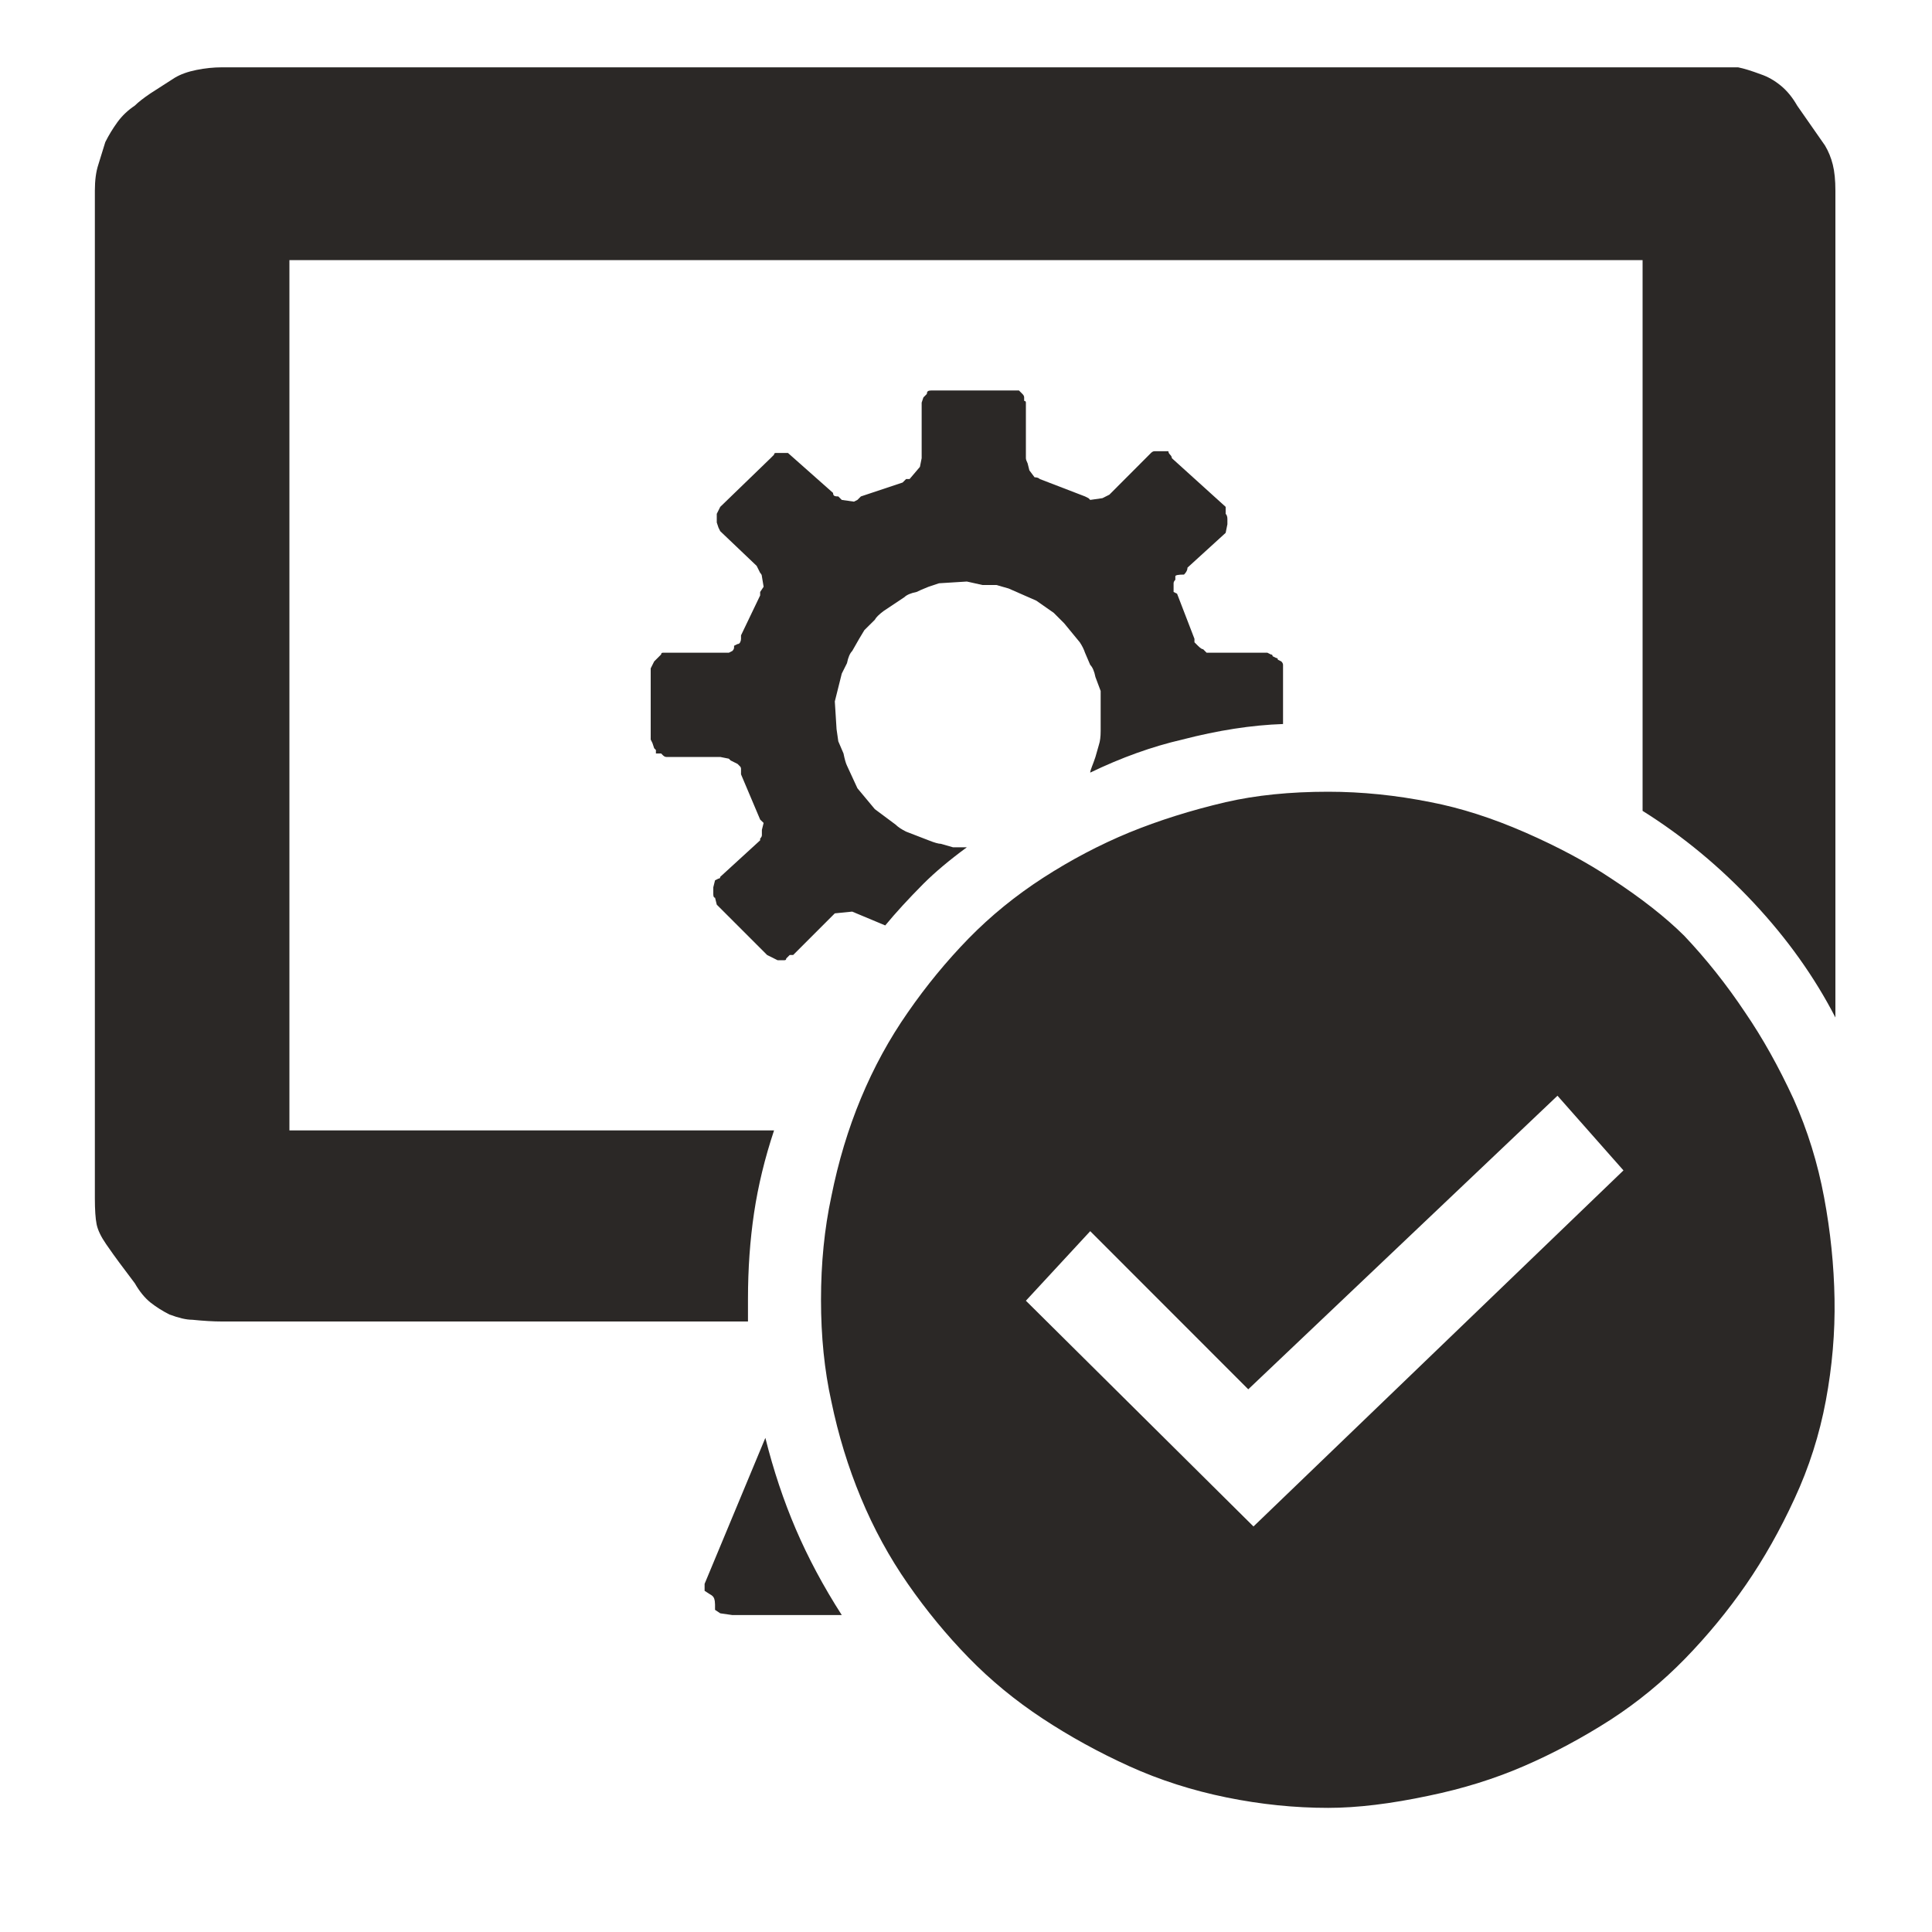 <?xml version="1.0" encoding="UTF-8"?>
<svg width="20px" height="20px" viewBox="0 0 20 20" version="1.1" xmlns="http://www.w3.org/2000/svg" xmlns:xlink="http://www.w3.org/1999/xlink">
    <!-- Generator: Sketch 51.3 (57544) - http://www.bohemiancoding.com/sketch -->
    <title>icons / classes/ BMC_VirtualSystemEnabler_32</title>
    <desc>Created with Sketch.</desc>
    <defs></defs>
    <g id="icons-/-classes/-BMC_VirtualSystemEnabler_32" stroke="none" stroke-width="1" fill="none" fill-rule="evenodd">
        <g id="icons-/-classes/-Virtual-System-Enabler">
            <g id="icons-/-20x20-icon-field" fill="#F5A623" fill-rule="nonzero" opacity="0">
                <rect x="0" y="0" width="20" height="20"></rect>
            </g>
            <path d="M18.892,1.506 C18.928,1.566 18.955,1.632 18.973,1.704 C18.991,1.776 19,1.866 19,1.974 L19,10.533 C18.784,10.114 18.502,9.718 18.155,9.347 C17.807,8.975 17.424,8.657 17.004,8.394 L17.004,2.693 L2.996,2.693 L2.996,11.702 L8.013,11.702 C7.917,11.99 7.848,12.275 7.806,12.556 C7.764,12.838 7.743,13.135 7.743,13.447 L7.743,13.68 L2.295,13.68 C2.211,13.68 2.109,13.674 1.989,13.662 C1.929,13.662 1.851,13.644 1.755,13.608 C1.683,13.572 1.617,13.53 1.557,13.483 C1.498,13.435 1.444,13.369 1.396,13.285 L1.234,13.069 C1.198,13.021 1.153,12.958 1.099,12.88 C1.045,12.802 1.012,12.733 1,12.673 C0.988,12.613 0.982,12.523 0.982,12.404 L0.982,1.974 C0.982,1.866 0.994,1.776 1.018,1.704 L1.09,1.471 C1.126,1.399 1.168,1.33 1.216,1.264 C1.264,1.198 1.324,1.141 1.396,1.093 C1.432,1.057 1.486,1.015 1.557,0.967 L1.809,0.805 C1.869,0.769 1.944,0.742 2.034,0.724 C2.124,0.706 2.211,0.697 2.295,0.697 L17.993,0.697 C18.053,0.709 18.131,0.733 18.227,0.769 C18.299,0.793 18.368,0.832 18.434,0.886 C18.5,0.94 18.556,1.009 18.604,1.093 L18.892,1.506 Z M7.869,8.681 C7.881,8.669 7.887,8.657 7.887,8.645 L7.887,8.591 L7.905,8.519 L7.869,8.484 L7.671,8.016 L7.671,7.962 C7.671,7.95 7.668,7.941 7.662,7.935 L7.635,7.908 L7.563,7.872 L7.545,7.854 L7.456,7.836 L6.898,7.836 C6.886,7.836 6.874,7.83 6.862,7.818 L6.844,7.8 L6.79,7.8 L6.79,7.764 L6.772,7.746 L6.754,7.692 L6.736,7.656 L6.736,6.919 L6.772,6.847 L6.844,6.775 C6.844,6.763 6.85,6.757 6.862,6.757 L7.545,6.757 L7.581,6.739 C7.593,6.727 7.599,6.715 7.599,6.703 L7.599,6.685 L7.635,6.667 C7.647,6.667 7.656,6.661 7.662,6.649 C7.668,6.637 7.671,6.625 7.671,6.613 L7.671,6.577 L7.869,6.164 L7.869,6.128 L7.905,6.074 L7.887,5.966 C7.887,5.954 7.881,5.942 7.869,5.93 L7.833,5.858 L7.456,5.499 L7.438,5.463 L7.42,5.409 L7.42,5.319 L7.456,5.247 L7.977,4.743 L8.013,4.707 C8.013,4.695 8.019,4.689 8.031,4.689 L8.157,4.689 L8.624,5.103 C8.624,5.115 8.627,5.124 8.633,5.13 C8.639,5.136 8.654,5.139 8.678,5.139 L8.714,5.175 L8.84,5.193 L8.876,5.175 L8.912,5.139 L9.344,4.995 L9.38,4.959 L9.416,4.959 L9.523,4.833 L9.541,4.743 L9.541,4.168 L9.559,4.114 L9.595,4.078 C9.595,4.066 9.598,4.057 9.604,4.051 C9.61,4.045 9.625,4.042 9.649,4.042 L10.548,4.042 L10.584,4.078 C10.596,4.09 10.602,4.102 10.602,4.114 L10.602,4.15 C10.614,4.15 10.62,4.156 10.62,4.168 L10.62,4.743 C10.62,4.755 10.626,4.773 10.638,4.797 L10.656,4.869 L10.71,4.941 C10.734,4.941 10.752,4.947 10.764,4.959 L11.232,5.139 L11.268,5.157 L11.286,5.175 L11.412,5.157 L11.484,5.121 L11.915,4.689 C11.927,4.677 11.939,4.671 11.951,4.671 L12.095,4.671 C12.095,4.683 12.101,4.695 12.113,4.707 C12.125,4.719 12.131,4.731 12.131,4.743 L12.688,5.247 L12.688,5.319 C12.7,5.331 12.706,5.349 12.706,5.373 L12.706,5.427 L12.688,5.516 L12.293,5.876 C12.293,5.9 12.281,5.924 12.257,5.948 C12.197,5.948 12.167,5.954 12.167,5.966 L12.167,6.002 C12.155,6.014 12.149,6.026 12.149,6.038 L12.149,6.128 L12.185,6.146 L12.365,6.613 L12.365,6.649 L12.401,6.685 C12.425,6.709 12.443,6.721 12.455,6.721 L12.491,6.757 L13.12,6.757 L13.156,6.775 C13.168,6.775 13.174,6.781 13.174,6.793 L13.21,6.811 C13.222,6.811 13.228,6.817 13.228,6.829 L13.264,6.847 C13.276,6.859 13.282,6.871 13.282,6.883 L13.282,7.495 C12.958,7.506 12.61,7.56 12.239,7.656 C11.927,7.728 11.609,7.842 11.286,7.998 C11.286,7.986 11.292,7.965 11.304,7.935 C11.316,7.905 11.328,7.872 11.34,7.836 L11.376,7.71 C11.388,7.674 11.394,7.626 11.394,7.566 L11.394,7.153 L11.34,7.009 C11.328,6.949 11.31,6.907 11.286,6.883 L11.232,6.757 C11.22,6.721 11.202,6.685 11.178,6.649 L11.016,6.452 L10.908,6.344 L10.728,6.218 L10.441,6.092 L10.315,6.056 L10.171,6.056 L10.009,6.02 L9.721,6.038 L9.613,6.074 C9.553,6.098 9.511,6.116 9.488,6.128 C9.428,6.14 9.386,6.158 9.362,6.182 L9.146,6.326 C9.098,6.362 9.068,6.392 9.056,6.416 L8.948,6.523 L8.894,6.613 L8.822,6.739 C8.798,6.763 8.78,6.805 8.768,6.865 L8.714,6.973 L8.642,7.261 L8.66,7.548 L8.678,7.674 L8.732,7.8 C8.744,7.86 8.756,7.902 8.768,7.926 L8.876,8.16 L9.056,8.376 L9.272,8.537 C9.296,8.561 9.332,8.585 9.38,8.609 L9.613,8.699 C9.673,8.723 9.715,8.735 9.739,8.735 L9.865,8.771 L10.009,8.771 C9.829,8.903 9.679,9.029 9.559,9.149 C9.404,9.305 9.272,9.449 9.164,9.58 L8.822,9.437 L8.642,9.455 L8.211,9.886 L8.175,9.886 L8.139,9.922 C8.139,9.934 8.133,9.94 8.121,9.94 L8.049,9.94 L7.941,9.886 L7.42,9.365 L7.402,9.293 C7.39,9.293 7.384,9.281 7.384,9.257 L7.384,9.185 L7.402,9.113 L7.438,9.095 C7.45,9.095 7.456,9.089 7.456,9.077 L7.869,8.699 L7.869,8.681 Z M7.294,16.396 L7.923,14.885 C8.007,15.221 8.112,15.535 8.238,15.829 C8.364,16.123 8.522,16.42 8.714,16.719 L7.581,16.719 L7.456,16.701 L7.402,16.665 L7.402,16.611 C7.402,16.587 7.399,16.566 7.393,16.548 C7.387,16.53 7.372,16.515 7.348,16.503 L7.294,16.468 L7.294,16.396 Z M17.436,9.688 C17.663,9.928 17.873,10.192 18.065,10.48 C18.245,10.743 18.413,11.043 18.568,11.379 C18.712,11.702 18.817,12.041 18.883,12.395 C18.949,12.748 18.985,13.099 18.991,13.447 C18.997,13.794 18.967,14.145 18.901,14.499 C18.835,14.852 18.727,15.191 18.577,15.514 C18.428,15.838 18.26,16.135 18.074,16.405 C17.888,16.674 17.678,16.929 17.445,17.169 C17.211,17.409 16.956,17.618 16.68,17.798 C16.381,17.99 16.078,18.152 15.772,18.284 C15.467,18.416 15.14,18.517 14.792,18.589 C14.397,18.673 14.049,18.715 13.749,18.715 C13.402,18.715 13.051,18.679 12.697,18.607 C12.344,18.535 12.008,18.428 11.69,18.284 C11.373,18.14 11.073,17.975 10.791,17.789 C10.509,17.603 10.255,17.394 10.027,17.16 C9.799,16.926 9.589,16.671 9.398,16.396 C9.206,16.12 9.044,15.823 8.912,15.505 C8.78,15.188 8.678,14.855 8.606,14.507 C8.534,14.184 8.499,13.833 8.499,13.456 C8.499,13.078 8.534,12.721 8.606,12.386 C8.678,12.026 8.78,11.687 8.912,11.37 C9.044,11.052 9.206,10.755 9.398,10.48 C9.589,10.204 9.799,9.949 10.027,9.715 C10.255,9.482 10.512,9.272 10.8,9.086 C11.088,8.9 11.385,8.744 11.69,8.618 C11.996,8.493 12.329,8.388 12.688,8.304 C13,8.232 13.354,8.196 13.749,8.196 C14.097,8.196 14.451,8.232 14.81,8.304 C15.122,8.364 15.449,8.469 15.79,8.618 C16.132,8.768 16.429,8.927 16.68,9.095 C16.992,9.299 17.244,9.497 17.436,9.688 Z M12.976,15.802 L16.806,12.116 L16.123,11.343 L12.922,14.382 L11.286,12.745 L10.62,13.465 L12.976,15.802 Z" id="" fill="#2B2826"></path>
        </g>
        <g id="icons-/-Error_Mark" transform="translate(0, 12)" opacity="0">
            <circle id="Oval" fill="#FFFFFF" fill-rule="nonzero" cx="4" cy="4" r="4"></circle>
            <path d="M4.007,0.667 C4.609,0.667 5.17,0.82 5.688,1.126 C6.19,1.424 6.59,1.823 6.887,2.325 C7.193,2.844 7.347,3.405 7.347,4.007 C7.347,4.608 7.193,5.169 6.887,5.688 C6.59,6.19 6.19,6.59 5.688,6.887 C5.169,7.193 4.608,7.347 4.007,7.347 C3.405,7.347 2.844,7.193 2.325,6.887 C1.823,6.59 1.424,6.19 1.126,5.688 C0.82,5.169 0.667,4.608 0.667,4.007 C0.667,3.405 0.82,2.844 1.126,2.325 C1.424,1.823 1.823,1.424 2.325,1.126 C2.844,0.82 3.404,0.667 4.007,0.667 L4.007,0.667 Z M4.007,0.667 C4.006,0.667 4.004,0.667 4.003,0.667 L4.01,0.667 C4.009,0.667 4.008,0.667 4.007,0.667 L4.007,0.667 Z M4.343,5.675 L4.343,5.009 L3.67,5.009 L3.67,5.675 L4.343,5.675 Z M4.343,4.343 L4.343,2.338 L3.67,2.338 L3.67,4.343 L4.343,4.343 Z" id="" fill="#F83200"></path>
        </g>
    </g>
</svg>